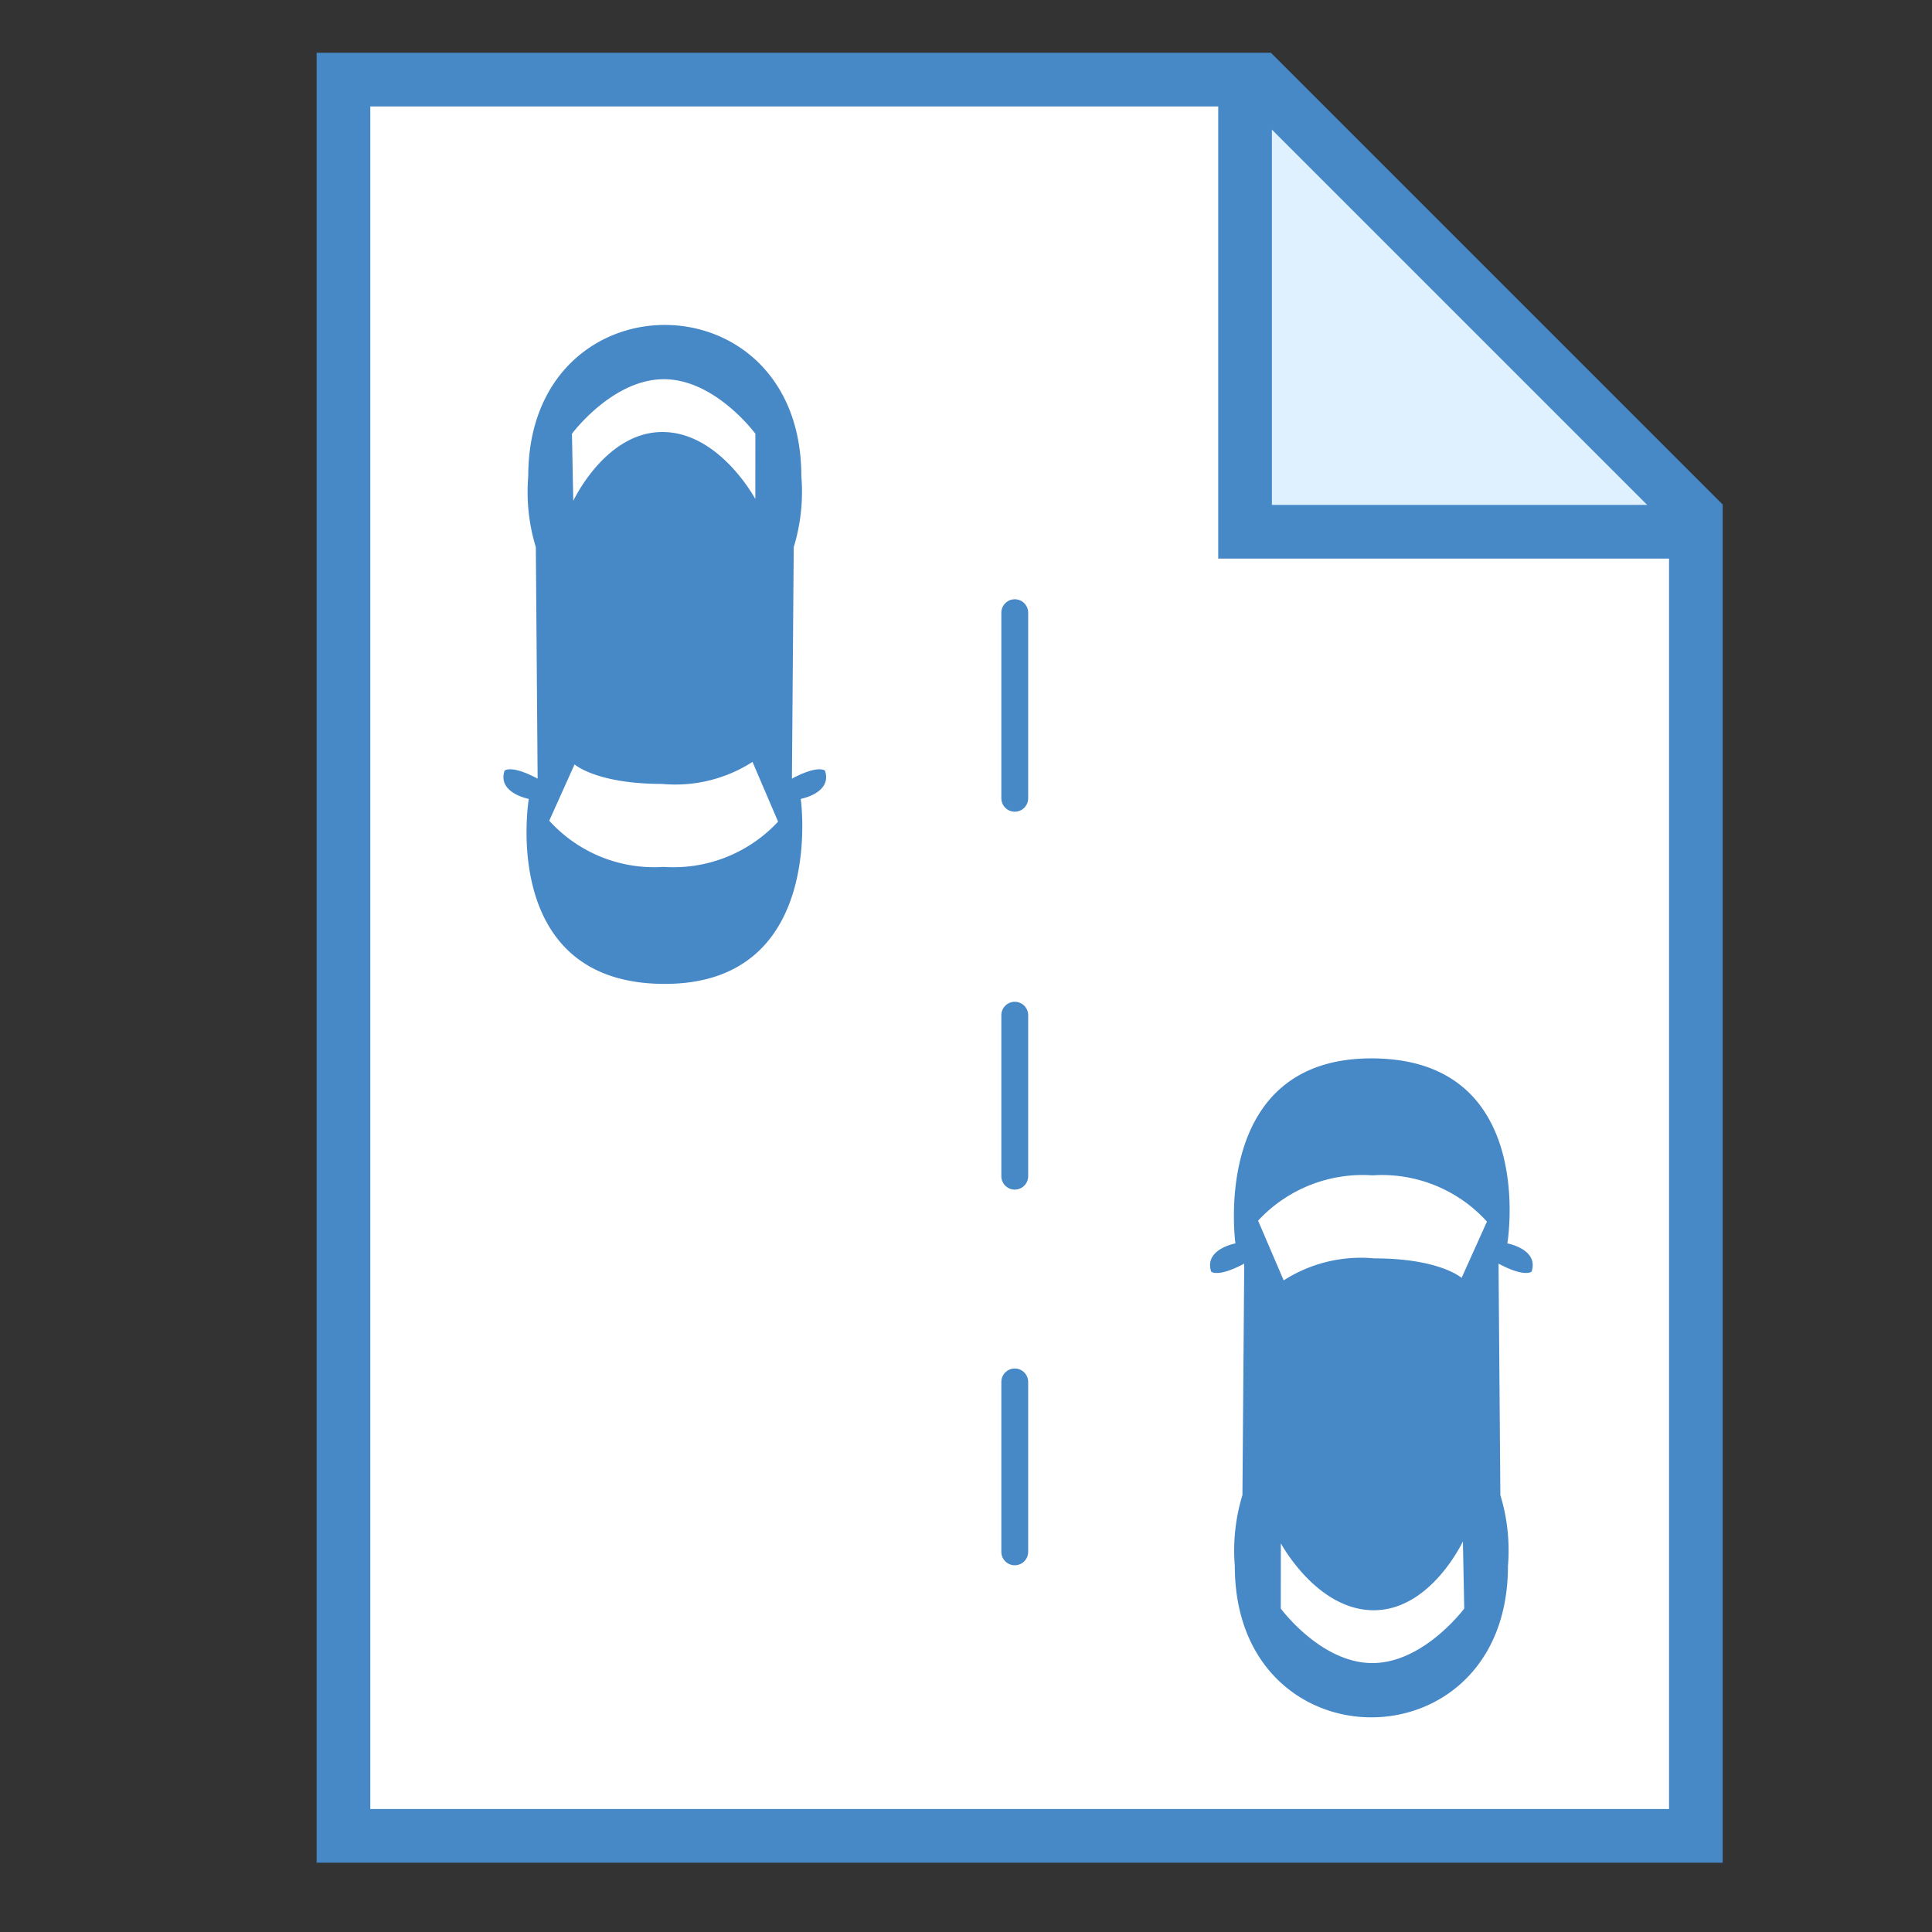 <svg data-name="Layer 1" xmlns="http://www.w3.org/2000/svg" xmlns:xlink="http://www.w3.org/1999/xlink" viewBox="0 0 72 72"><rect x="0" y="0" width="72" height="72" fill="#333333" stroke="none"/><defs><symbol id="a" data-name="document frame" viewBox="0 0 52.4 67.45"><path fill="#fff" d="M51.4 35.95v-18.7L35.15 1H1v65.45h50.4v-30.5z"/><path fill="#dff0fe" stroke="#4788c7" stroke-miterlimit="10" stroke-width="2" d="M34.6 1.05v16.8h16.8"/><path fill="none" stroke="#4788c7" stroke-linecap="round" stroke-miterlimit="10" stroke-width="2" d="M51.4 35.95v-18.7L35.15 1H1v65.45h50.4v-30.5z"/></symbol></defs><use data-name="document frame" width="52.4" height="67.45" transform="translate(11.8 1.967)" xlink:href="#a"/><path fill="none" stroke="#4788c7" stroke-linecap="round" stroke-miterlimit="10" d="M37.817 43.833v-6M37.817 29.75v-6.917M37.817 57.833V51.5"/><path d="M19.707 29.772s-1.153 6.895 5.067 6.895c6.035 0 5.068-6.895 5.068-6.895s1.18-.216.903-1.052c0 0-.239-.232-1.232.298l.067-8.626a7.06 7.06 0 0 0 .284-2.643c0-7.519-10.178-7.519-10.178 0a7.075 7.075 0 0 0 .283 2.643l.067 8.626c-.992-.53-1.232-.298-1.232-.298-.277.836.903 1.052.903 1.052zm5.032-15.64c1.92 0 3.412 2.033 3.412 2.033l-.002 2.432S26.814 16.1 24.686 16.1s-3.322 2.567-3.322 2.567l-.049-2.502s1.506-2.033 3.425-2.033zm-3.327 14.355s.815.727 3.257.727a5.325 5.325 0 0 0 3.375-.82l.953 2.226a5.318 5.318 0 0 1-4.264 1.687 5.277 5.277 0 0 1-4.264-1.722zM56.175 46.338s1.154-6.895-5.067-6.895c-6.035 0-5.067 6.895-5.067 6.895s-1.18.216-.904 1.052c0 0 .239.232 1.232-.298l-.067 8.626a7.06 7.06 0 0 0-.284 2.643c0 7.519 10.179 7.519 10.179 0a7.074 7.074 0 0 0-.283-2.643l-.068-8.626c.993.53 1.232.298 1.232.298.277-.836-.903-1.052-.903-1.052zm-5.032 15.64c-1.919 0-3.412-2.033-3.412-2.033l.002-2.432s1.335 2.496 3.463 2.496 3.322-2.567 3.322-2.567l.05 2.503s-1.506 2.033-3.425 2.033zm3.327-14.355s-.815-.727-3.256-.727a5.325 5.325 0 0 0-3.375.82l-.954-2.226a5.317 5.317 0 0 1 4.265-1.688 5.277 5.277 0 0 1 4.264 1.723z" fill="#4788c7"/></svg>